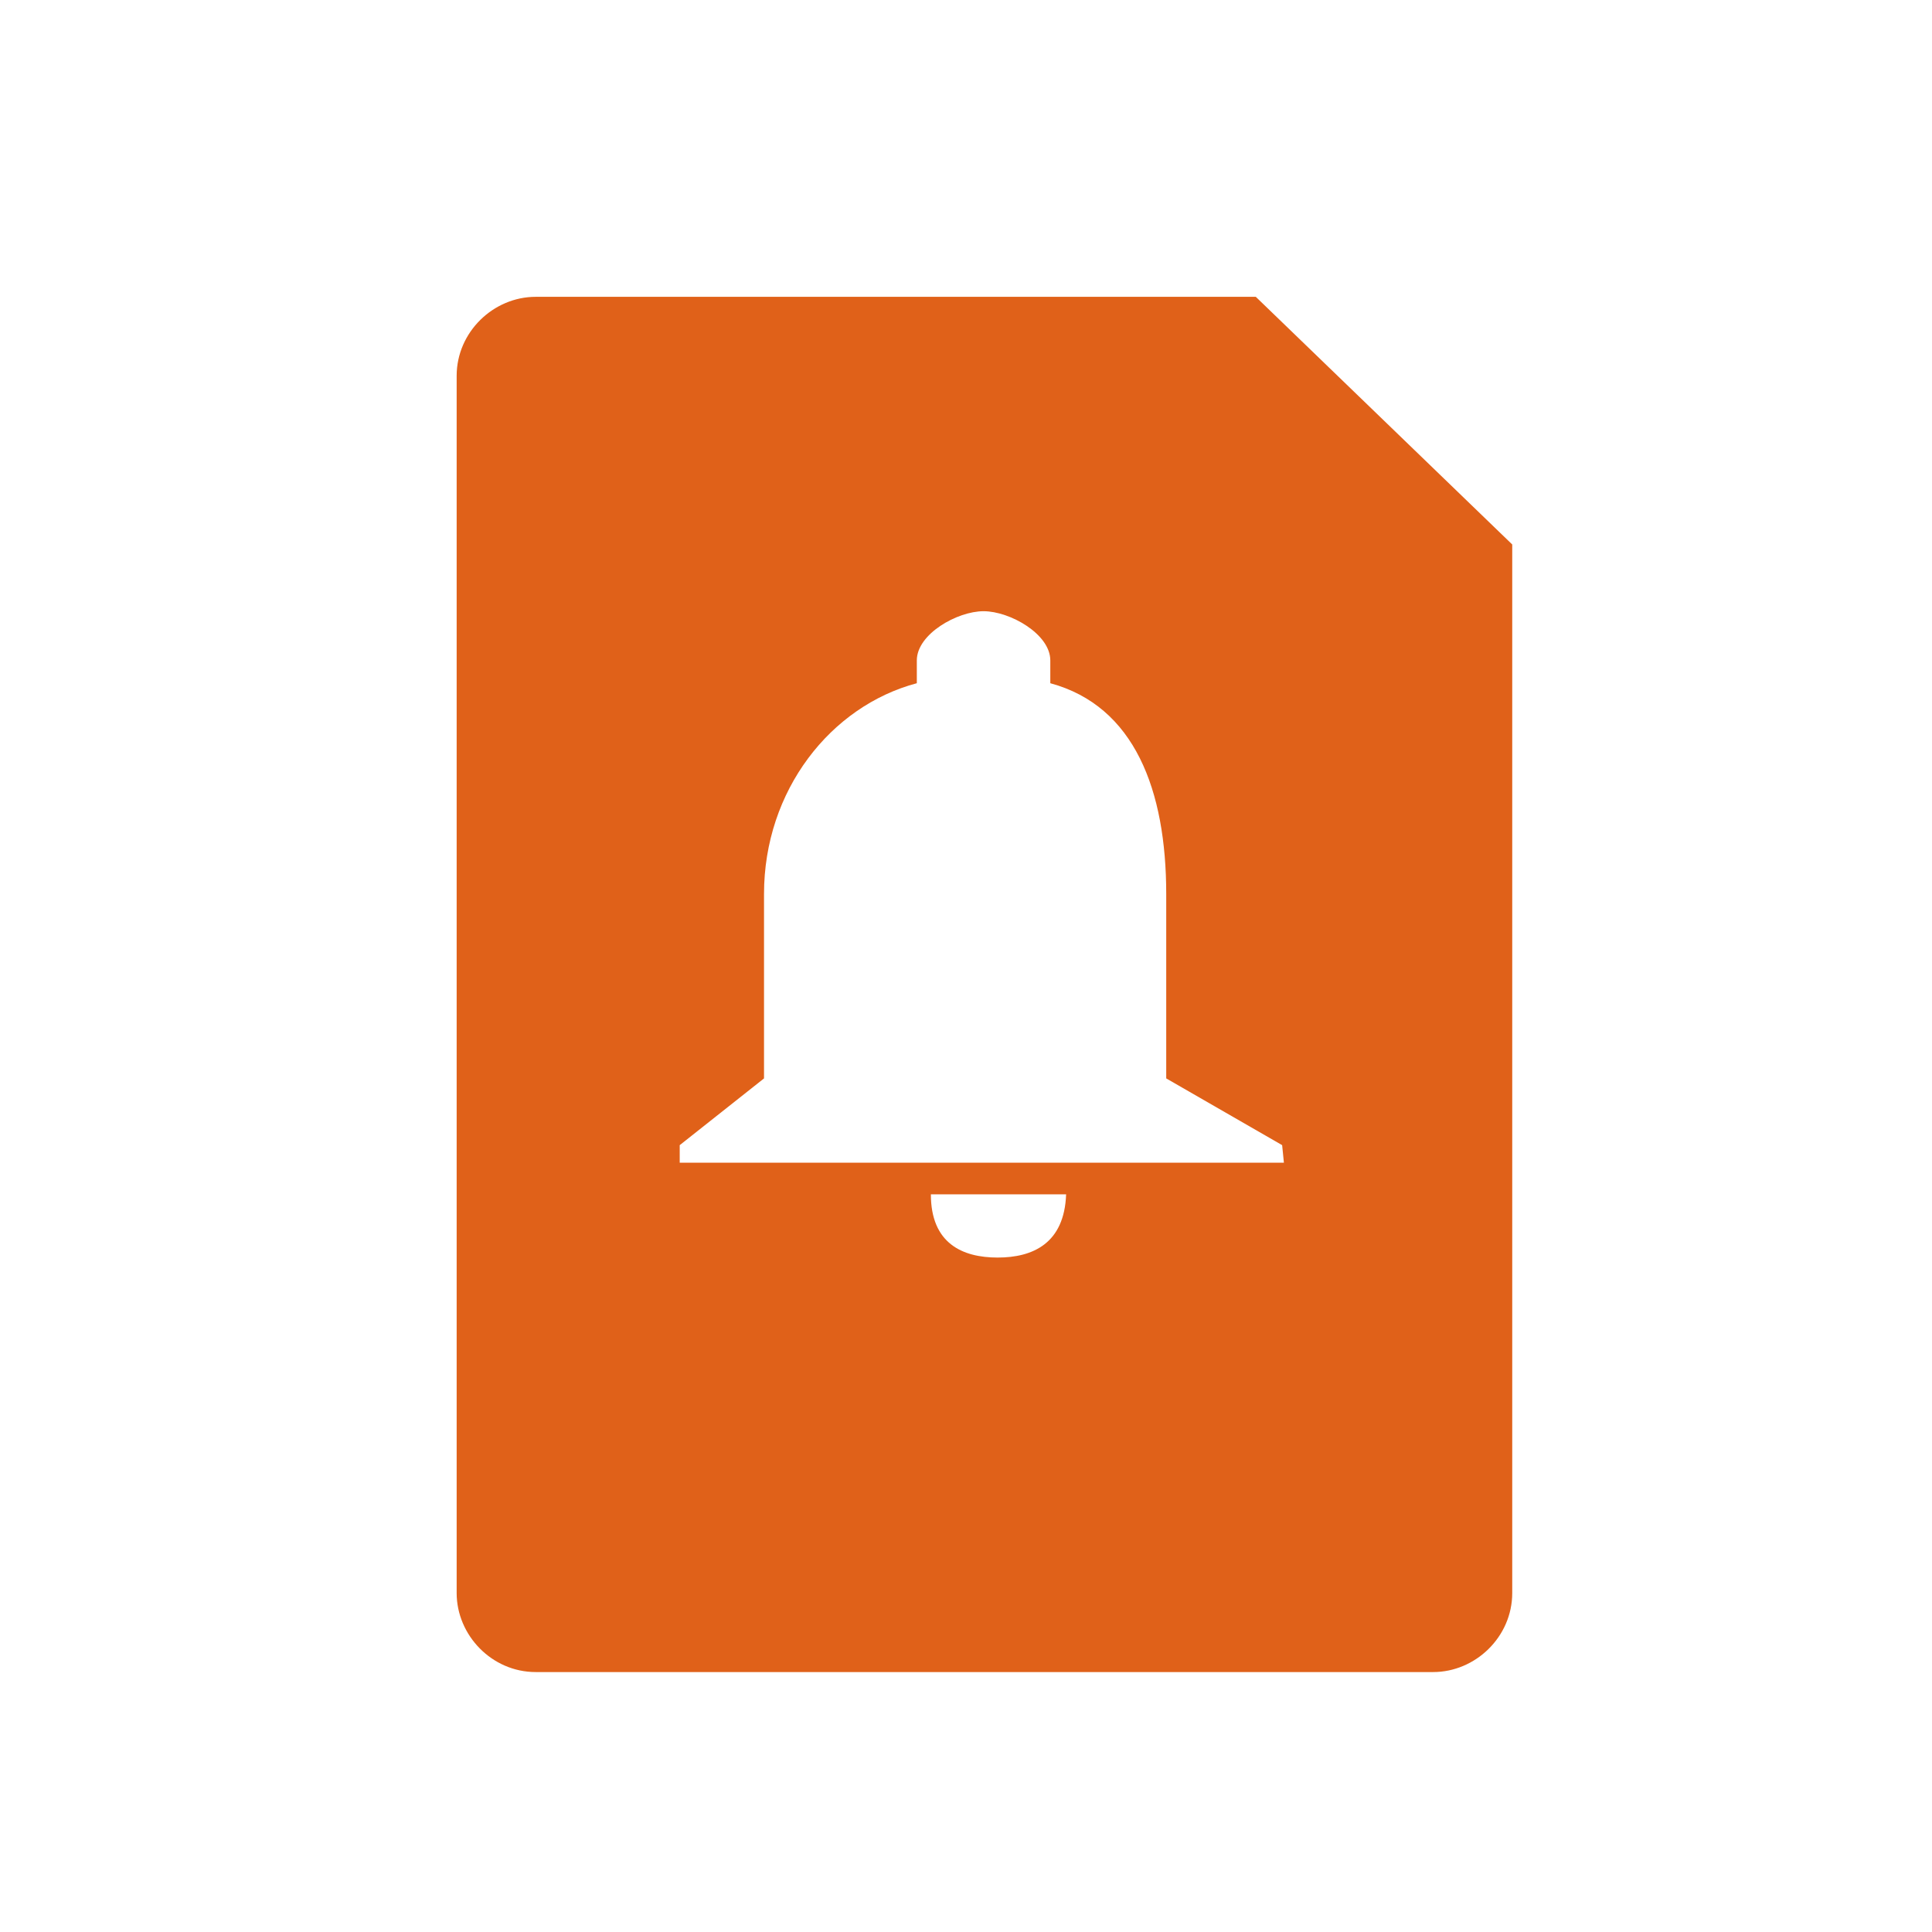 <?xml version="1.0" encoding="utf-8"?>
<!-- Generator: Adobe Illustrator 22.1.0, SVG Export Plug-In . SVG Version: 6.00 Build 0)  -->
<svg version="1.1" id="Layer_1" xmlns="http://www.w3.org/2000/svg" xmlns:xlink="http://www.w3.org/1999/xlink" x="0px" y="0px"
	 viewBox="0 0 110 110" style="enable-background:new 0 0 110 110;" xml:space="preserve">
<style type="text/css">
	.st0{fill:#E06119;}
</style>
<path class="st0" d="M56.8,71.6c-2,0-3.8-0.8-3.8-3.6h7.7C60.6,70.8,58.8,71.6,56.8,71.6z M73.1,66.2H38.7v-1l4.8-3.8V50.9
	c0-5.9,3.8-10.7,8.7-12v-1.3c0-1.5,2.3-2.8,3.8-2.8s3.8,1.3,3.8,2.8v1.3c4.8,1.3,6.6,6.1,6.6,12v10.5l6.6,3.8L73.1,66.2L73.1,66.2z
	 M71.5,16.9h-41c-2.4,0-4.5,2-4.5,4.5v69.3c0,2.4,2,4.5,4.5,4.5h51.1c2.4,0,4.5-2,4.5-4.5V31L71.5,16.9z"/>
</svg>
